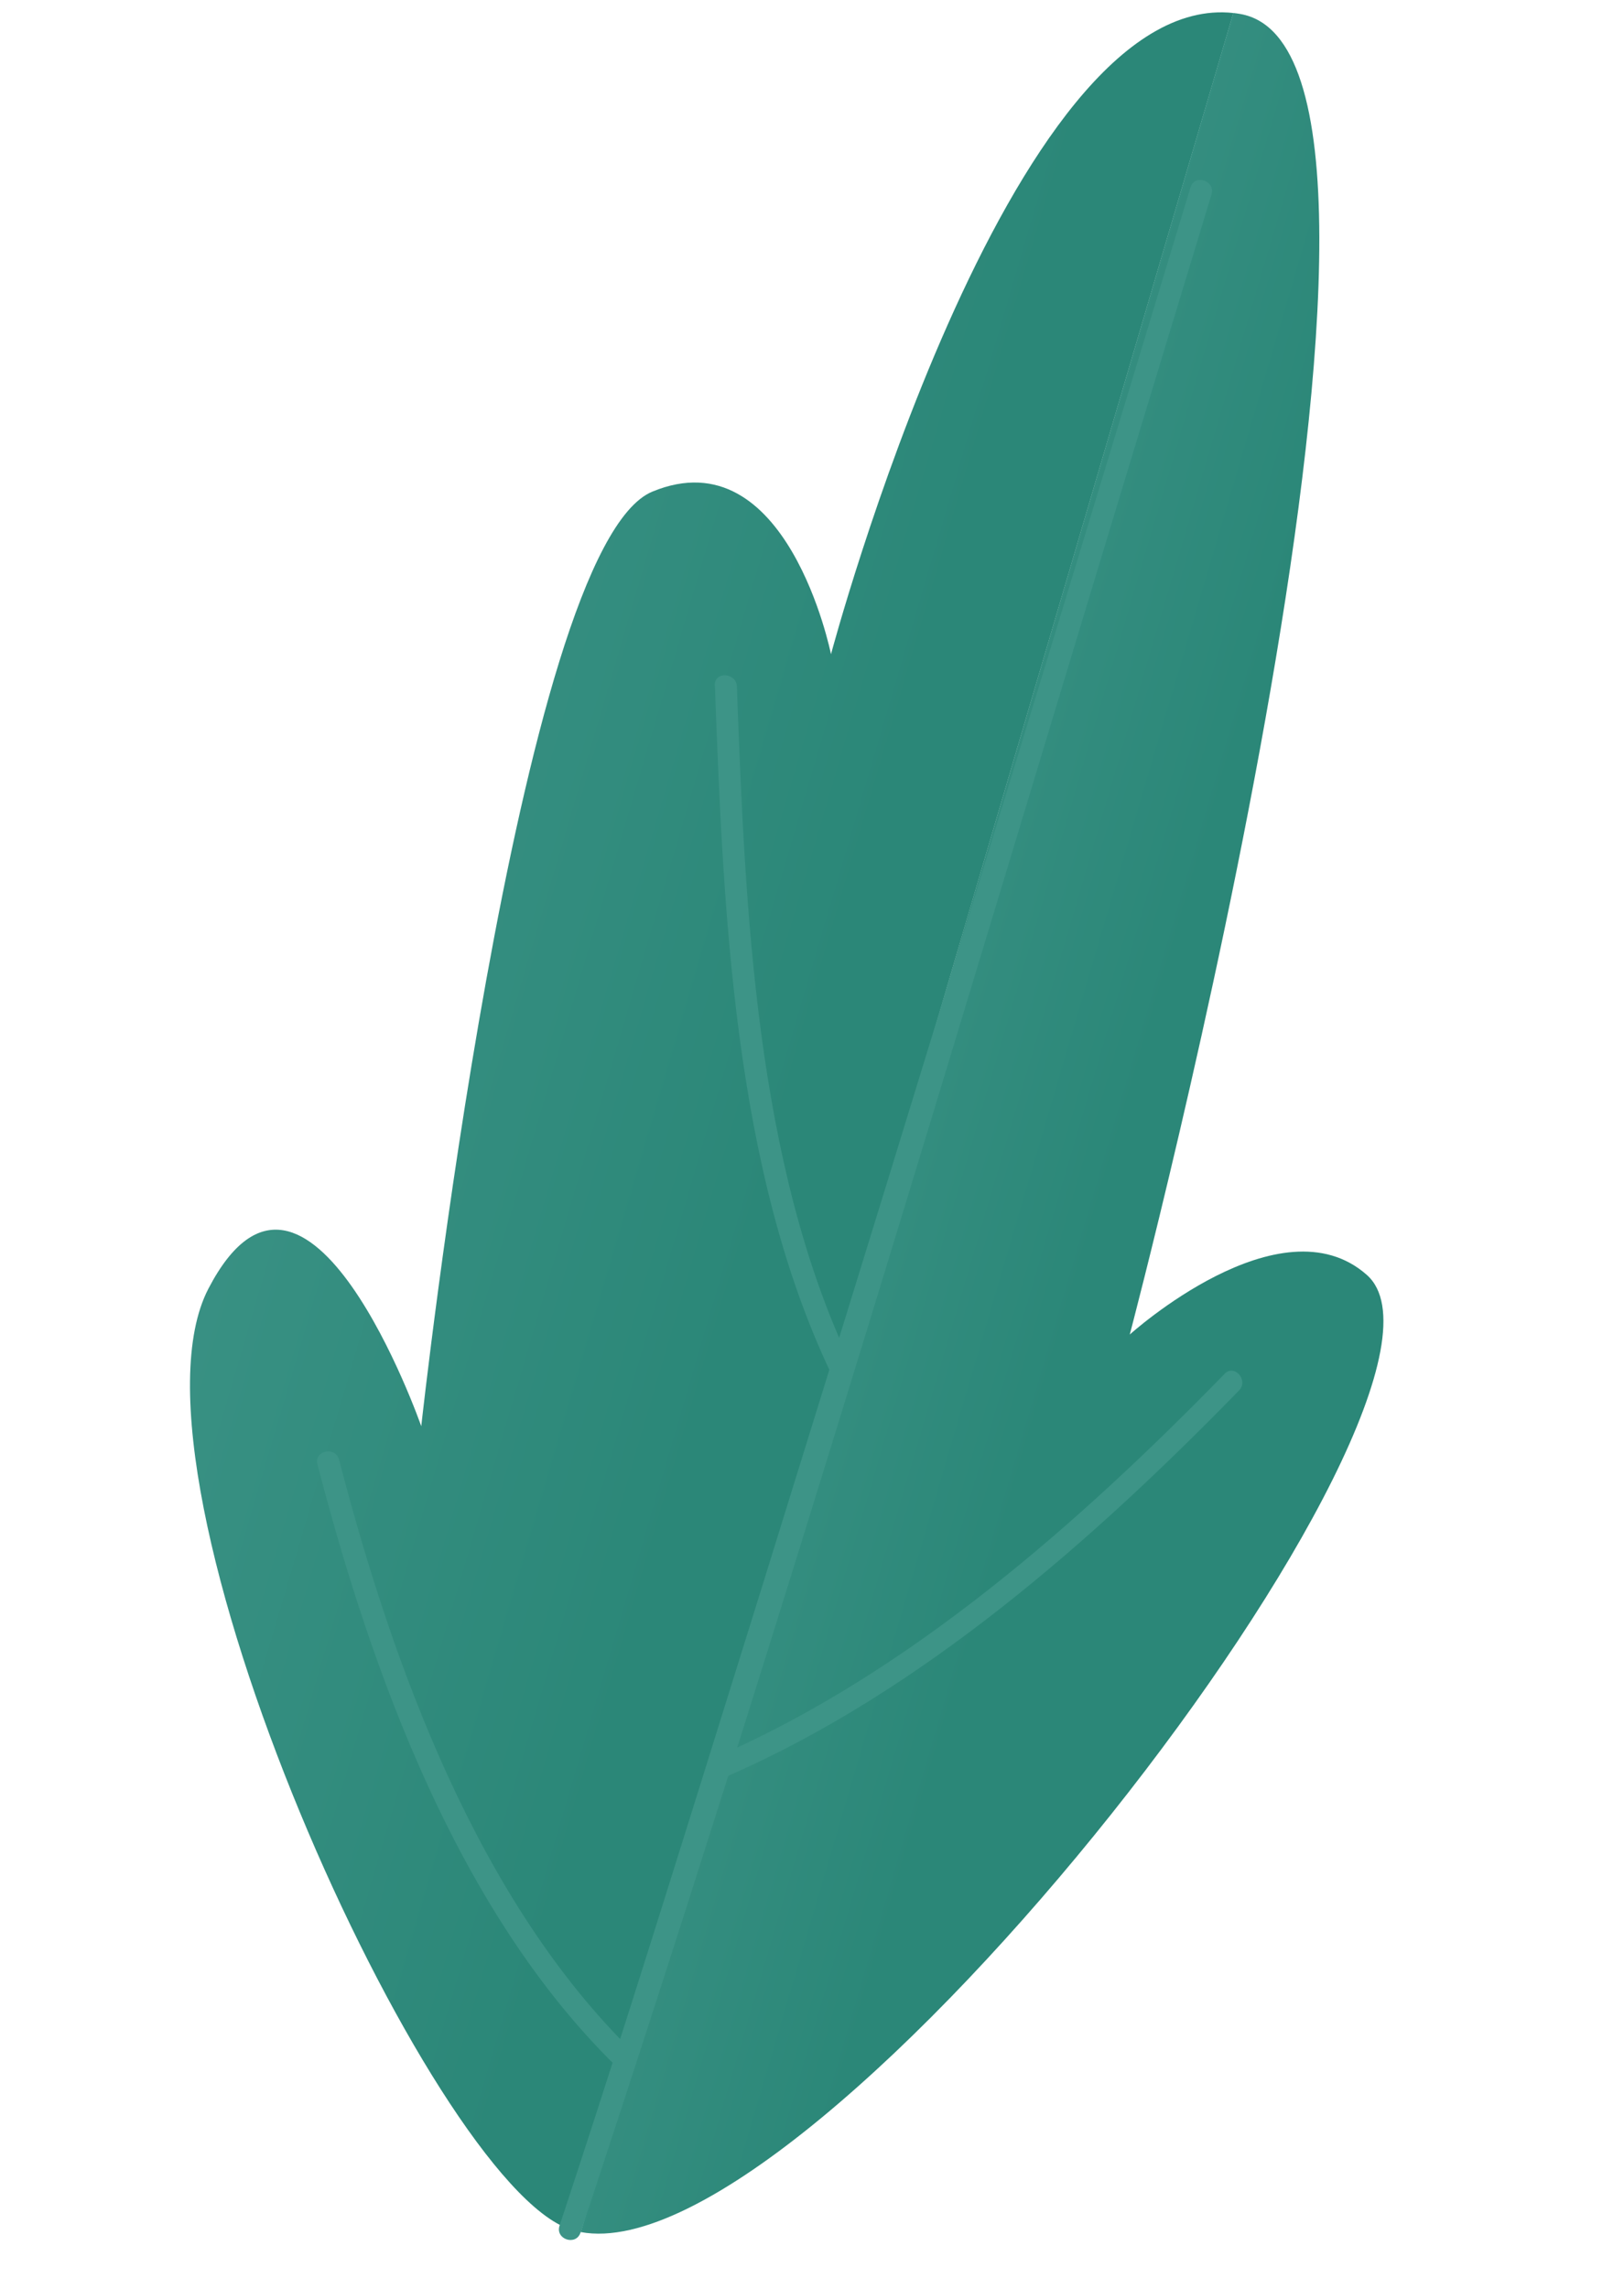 <svg width="132" height="186" viewBox="0 0 132 186" fill="none" xmlns="http://www.w3.org/2000/svg">
<path d="M100.25 1.051L47.22 181.386C46.919 181.329 46.623 181.254 46.333 181.162C34.968 177.382 8.939 120.061 16.947 104.708C24.954 89.356 34.24 115.901 34.24 115.901C34.24 115.901 42.073 44.474 53.027 39.95C63.981 35.426 67.544 53.166 67.544 53.166C67.544 53.166 81.971 -0.966 100.259 1.058L100.25 1.051Z" fill="url(#paint0_linear_396_1743)"/>
<path d="M47.212 181.387L100.241 1.053C100.434 1.074 100.628 1.105 100.814 1.136C119.363 4.394 91.828 108.451 91.828 108.451C91.828 108.451 104.073 97.382 111.1 103.608C121.734 113.054 66.457 184.968 47.203 181.388L47.212 181.387Z" fill="url(#paint1_linear_396_1743)"/>
<path d="M96.761 15.237C83.631 58.588 70.418 101.909 56.889 145.132C53.155 157.066 49.412 169.002 45.479 180.872C45.115 181.971 46.814 182.542 47.184 181.434C63.601 131.969 78.37 81.925 93.529 32.07C95.176 26.649 96.829 21.218 98.474 15.789C98.811 14.687 97.104 14.117 96.767 15.219L96.761 15.237Z" fill="#3D9487"/>
<path d="M25.801 118.993C30.249 136.113 37.272 155.4 50.129 167.961C50.951 168.763 52.308 167.58 51.478 166.779C38.874 154.462 31.921 135.406 27.56 118.625C27.275 117.507 25.515 117.875 25.801 118.993Z" fill="#3D9487"/>
<path d="M99.537 111.644C87.767 123.716 73.994 135.865 58.454 142.677C57.39 143.143 58.199 144.748 59.254 144.283C74.947 137.405 88.837 125.176 100.711 112.994C101.513 112.172 100.33 110.815 99.529 111.645L99.537 111.644Z" fill="#3D9487"/>
<path d="M58.106 55.698C58.788 73.903 59.613 94.969 67.552 111.616C68.05 112.658 69.656 111.858 69.157 110.808C61.373 94.489 60.559 73.611 59.894 55.791C59.853 54.644 58.054 54.535 58.097 55.7L58.106 55.698Z" fill="#3D9487"/>
<defs>
<linearGradient id="paint0_linear_396_1743" x1="9.738" y1="72.381" x2="65.34" y2="88.731" gradientUnits="userSpaceOnUse">
<stop stop-color="#3D9487"/>
<stop offset="1" stop-color="#2B8778"/>
</linearGradient>
<linearGradient id="paint1_linear_396_1743" x1="57.344" y1="86.309" x2="90.544" y2="96.072" gradientUnits="userSpaceOnUse">
<stop stop-color="#3D9487"/>
<stop offset="1" stop-color="#2B8778"/>
</linearGradient>
</defs>
</svg>
